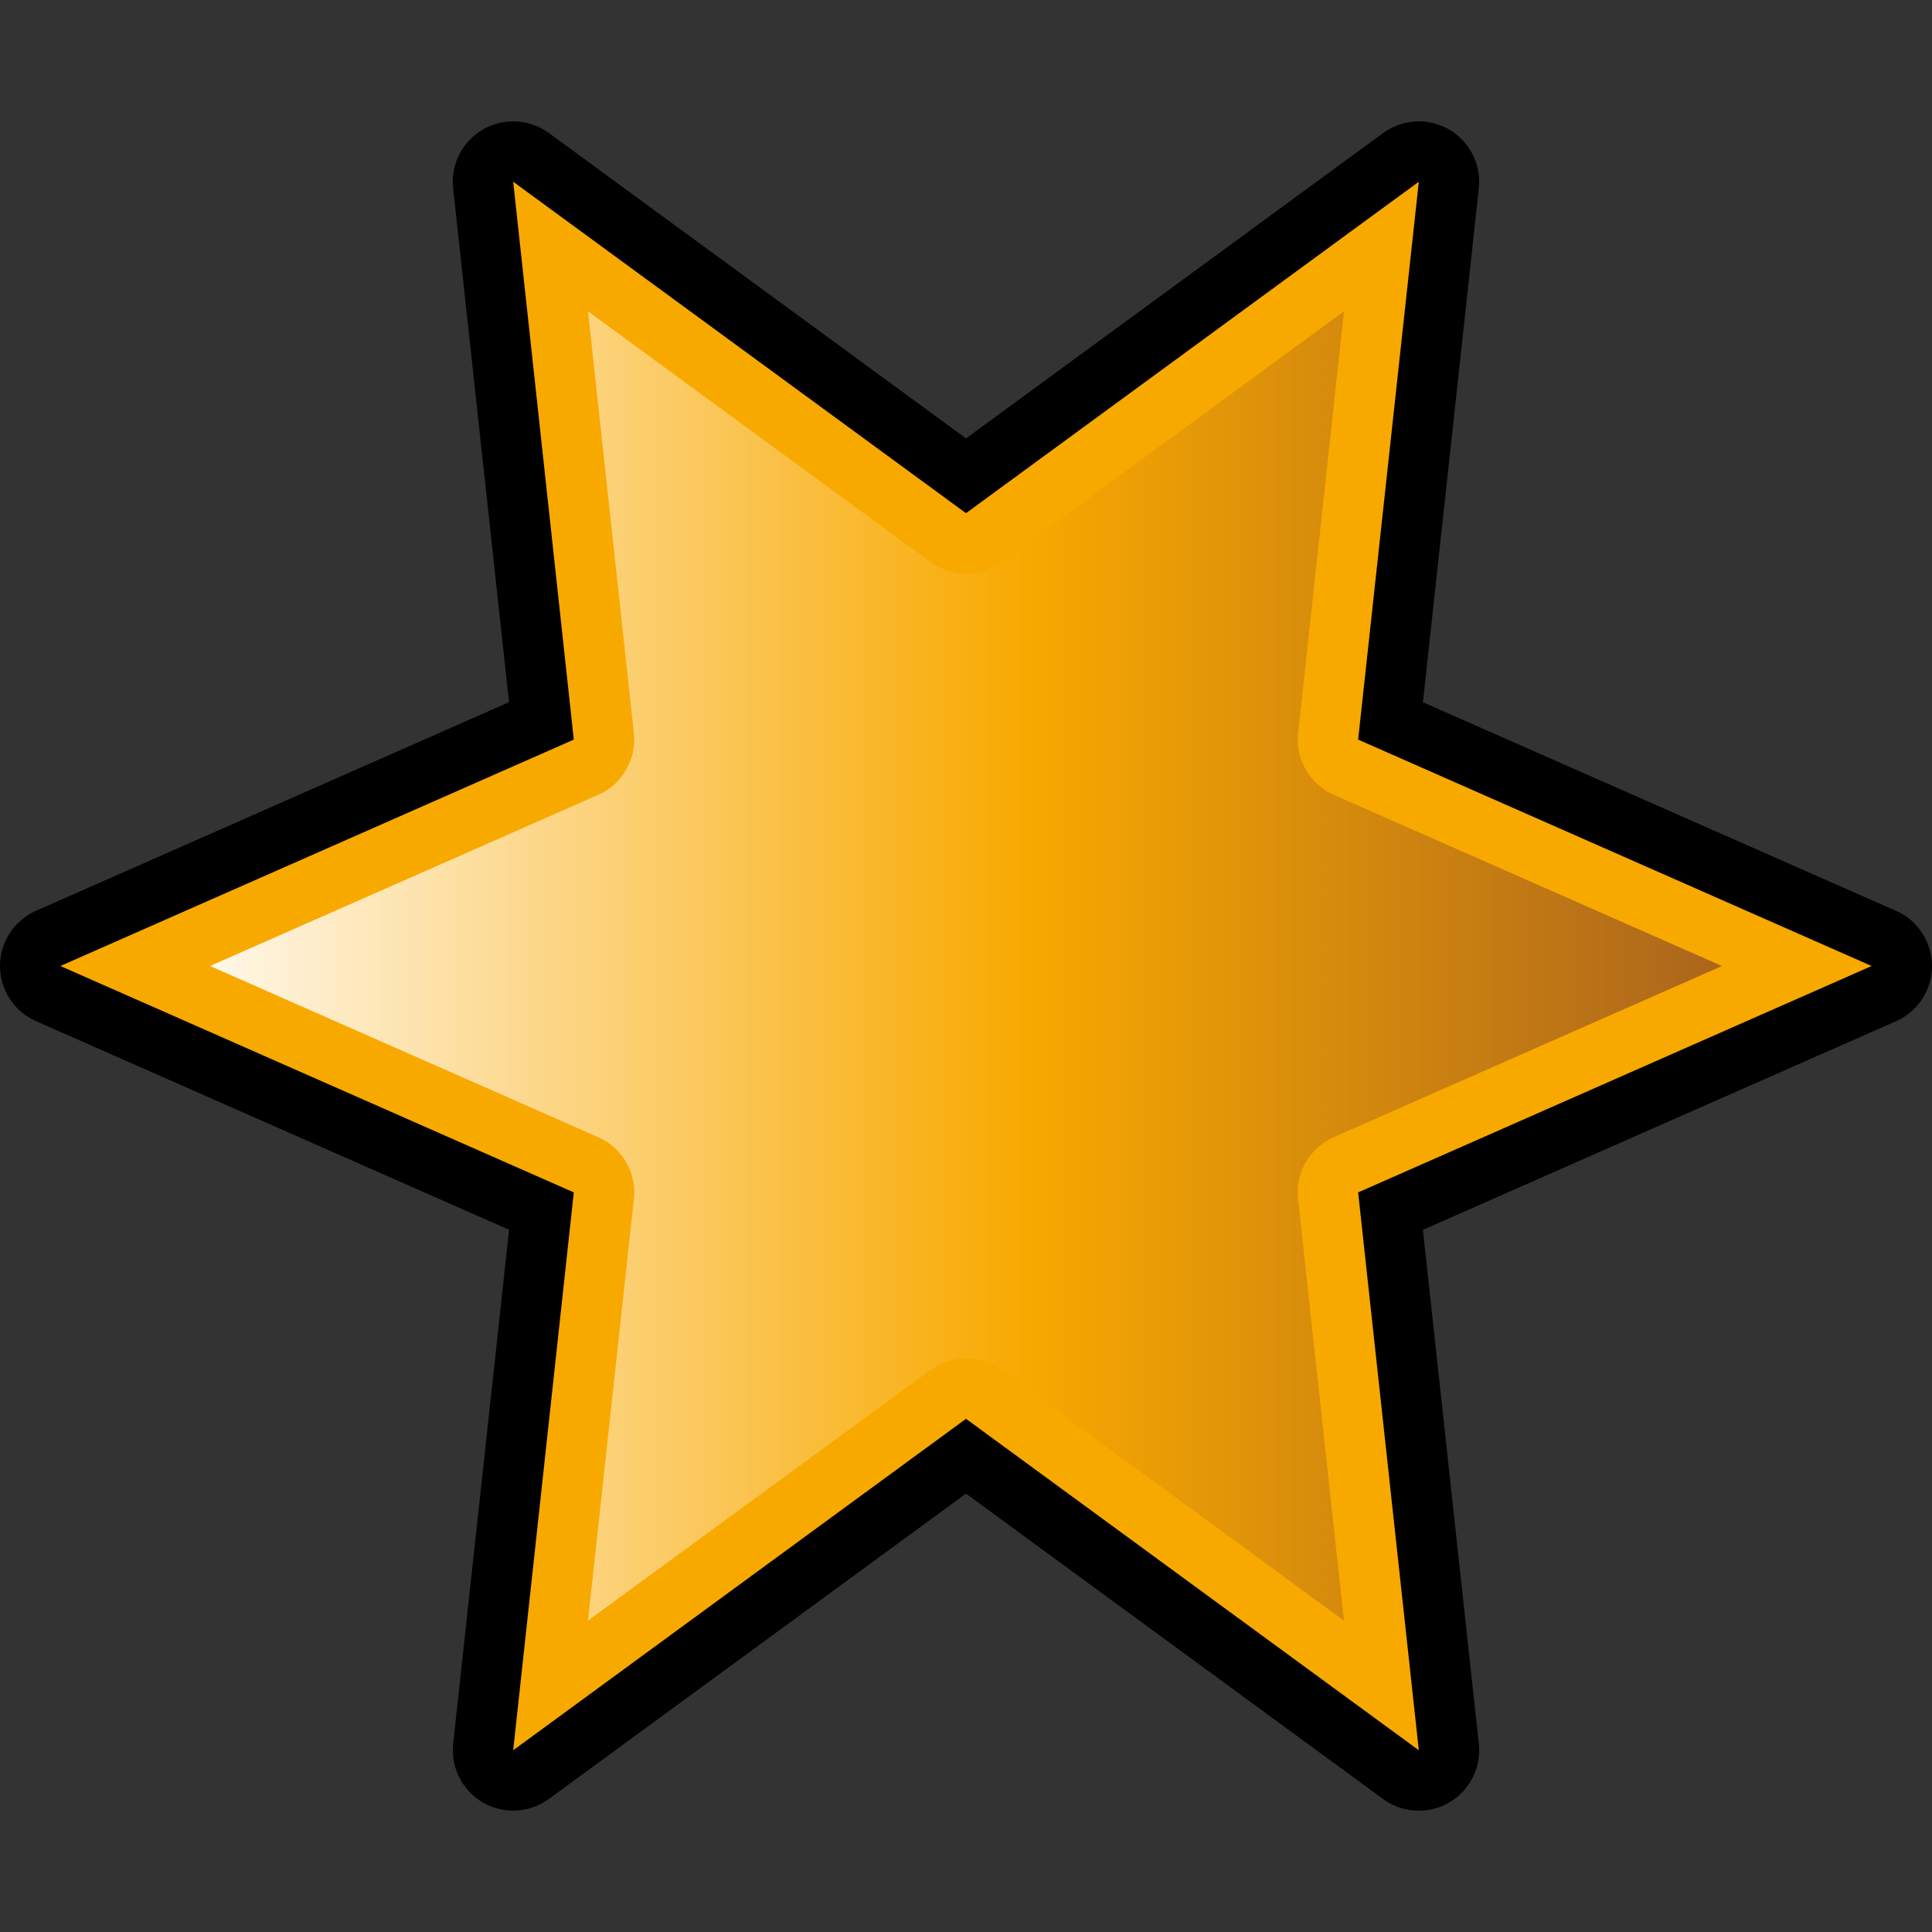 <?xml version="1.0" encoding="utf-8"?>
<!-- Generator: Adobe Illustrator 15.0.0, SVG Export Plug-In . SVG Version: 6.00 Build 0)  -->
<!DOCTYPE svg PUBLIC "-//W3C//DTD SVG 1.1//EN" "http://www.w3.org/Graphics/SVG/1.1/DTD/svg11.dtd">
<svg version="1.1" id="Layer_1" xmlns="http://www.w3.org/2000/svg" xmlns:xlink="http://www.w3.org/1999/xlink" x="0px" y="0px"
	 width="32px" height="32px" viewBox="0 0 32 32" enable-background="new 0 0 32 32" xml:space="preserve">
<rect x="0" y="0" width="32" height="32" fill="#333333" stroke="none"/>
<path d="M8.5,29.99c-0.172,0-0.345-0.044-0.5-0.134c-0.343-0.198-0.537-0.58-0.494-0.975l0.926-8.512l-7.834-3.455
	C0.234,16.755,0,16.396,0,16s0.234-0.755,0.597-0.915l7.834-3.455L7.505,3.118C7.462,2.724,7.656,2.342,8,2.144
	C8.155,2.054,8.327,2.01,8.5,2.01c0.208,0,0.416,0.065,0.591,0.193L16,7.261l6.91-5.058C23.084,2.075,23.292,2.01,23.5,2.01
	c0.172,0,0.345,0.044,0.5,0.134c0.343,0.198,0.537,0.581,0.494,0.974l-0.926,8.513l7.835,3.455C31.766,15.245,32,15.604,32,16
	s-0.234,0.755-0.597,0.915l-7.835,3.455l0.926,8.512c0.043,0.395-0.151,0.776-0.494,0.975c-0.155,0.09-0.328,0.134-0.5,0.134
	c-0.208,0-0.416-0.064-0.591-0.193L16,24.739L9.09,29.797C8.915,29.925,8.708,29.99,8.5,29.99z"/>
<polygon fill="#F8A900" points="16,8.5 23.5,3.01 22.495,12.25 31,16 22.495,19.75 23.5,28.99 16,23.5 8.5,28.99 9.504,19.75 1,16 
	9.504,12.25 8.5,3.01 "/>
<linearGradient id="SVGID_1_" gradientUnits="userSpaceOnUse" x1="3.478" y1="16" x2="28.521" y2="16">
	<stop  offset="0" style="stop-color:#FFF7E8"/>
	<stop  offset="0.539" style="stop-color:#F8A900"/>
	<stop  offset="1" style="stop-color:#AB651C"/>
</linearGradient>
<path fill="url(#SVGID_1_)" d="M16.59,22.693C16.415,22.564,16.207,22.5,16,22.5s-0.415,0.064-0.591,0.193l-5.67,4.15l0.76-6.985
	c0.047-0.434-0.192-0.848-0.591-1.023L3.479,16l6.429-2.835c0.399-0.176,0.638-0.59,0.591-1.023l-0.76-6.986l5.67,4.151
	C15.584,9.436,15.792,9.5,16,9.5s0.415-0.064,0.591-0.193l5.67-4.151l-0.76,6.986c-0.047,0.433,0.191,0.847,0.591,1.023L28.521,16
	l-6.43,2.835c-0.399,0.176-0.638,0.59-0.591,1.023l0.76,6.985L16.59,22.693z"/>
</svg>

